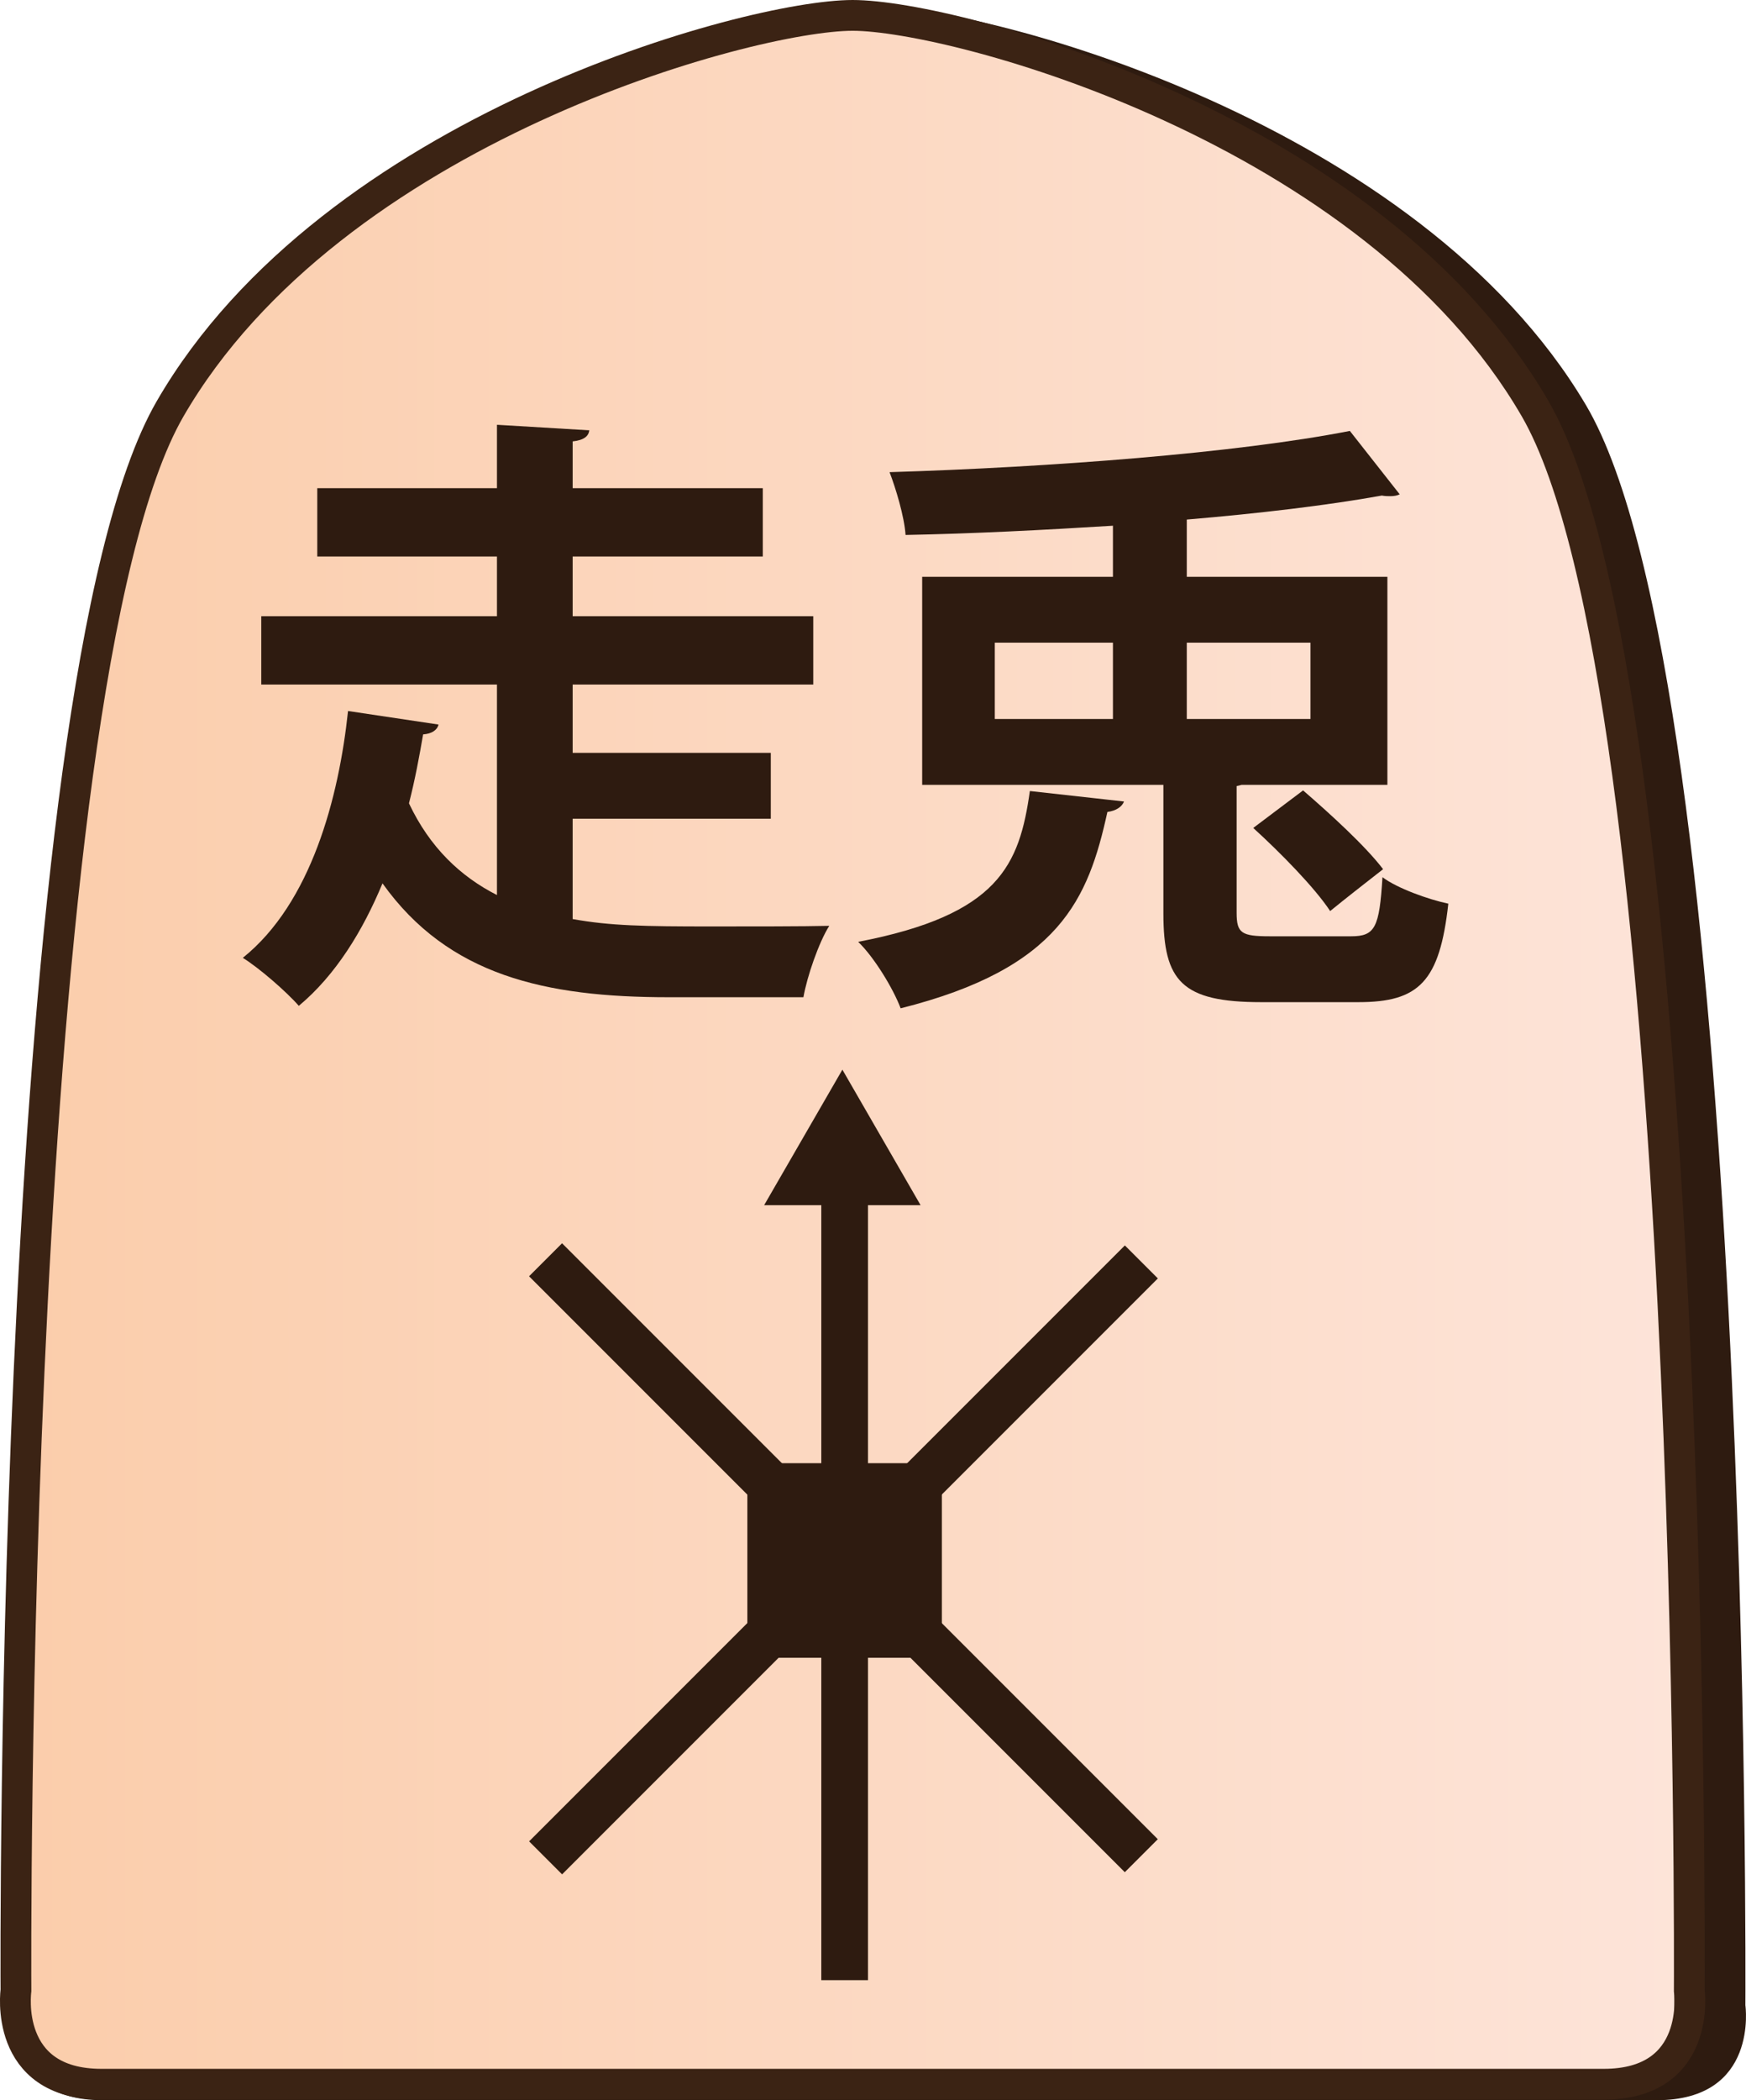 <?xml version="1.0" encoding="UTF-8"?>
<svg id="Layer_2" data-name="Layer 2" xmlns="http://www.w3.org/2000/svg" xmlns:xlink="http://www.w3.org/1999/xlink" viewBox="0 0 340.48 409.43">
  <defs>
    <style>
      .cls-1 {
        clip-path: url(#clippath-1);
      }

      .cls-2 {
        fill: #2e1b10;
      }

      .cls-3 {
        clip-path: url(#clippath);
      }

      .cls-4, .cls-5 {
        fill: none;
      }

      .cls-6 {
        fill: url(#linear-gradient);
      }

      .cls-6, .cls-5 {
        stroke: #3b2314;
        stroke-miterlimit: 10;
        stroke-width: 6px;
      }
    </style>
    <clipPath id="clippath">
      <path id="Form_big" data-name="Form big" class="cls-5" d="M166.27,406.32h146.45c19.27,0,16.7-18.28,16.7-18.28,0,0,1.54-253.78-30.06-308.36C267.76,25.1,186.31,3,166.27,3S64.78,25.1,33.18,79.68C1.57,134.26,3.11,388.04,3.11,388.04c0,0-2.57,18.28,16.7,18.28H166.27Z"/>
    </clipPath>
    <linearGradient id="linear-gradient" x1="11630.46" y1="-2280.45" x2="11956.99" y2="-2280.45" gradientTransform="translate(-11627.46 2493.1)" gradientUnits="userSpaceOnUse">
      <stop offset="0" stop-color="#fbcdab"/>
      <stop offset="1" stop-color="#fde4d9"/>
    </linearGradient>
    <clipPath id="clippath-1">
      <polygon class="cls-4" points="130.24 386.03 82.12 337.91 82.12 269.86 130.24 221.74 198.3 221.74 246.42 269.86 246.42 337.91 198.3 386.03 130.24 386.03"/>
    </clipPath>
  </defs>
  <g id="Main_JAP_copy" data-name="Main JAP copy">
    <g id="north_big_jap_copy_50" data-name="north big jap copy 50">
      <path id="Shadow" class="cls-2" d="M171.52,409.43h151.56c19.94,0,17.28-18.5,17.28-18.5,0,0,1.6-256.77-31.11-311.99C276.55,23.73,192.26,1.36,171.52,1.36S66.49,23.73,33.78,78.94C1.08,134.16,2.67,390.93,2.67,390.93c0,0-2.66,18.5,17.28,18.5H171.52Z"/>
      <g>
        <g class="cls-3">
          <rect id="Color_gradient" data-name="Color gradient" class="cls-6" x="3" y="-40.31" width="326.53" height="505.92"/>
        </g>
        <path id="Form_big-2" data-name="Form big" class="cls-5" d="M166.27,406.32h146.45c19.27,0,16.7-18.28,16.7-18.28,0,0,1.54-253.78-30.06-308.36C267.76,25.1,186.31,3,166.27,3S64.78,25.1,33.18,79.68C1.57,134.26,3.11,388.04,3.11,388.04c0,0-2.57,18.28,16.7,18.28H166.27Z"/>
      </g>
      <g id="Pieces_copy_86" data-name="Pieces copy 86">
        <g id="Running_Rabbit_copy_21" data-name="Running Rabbit copy 21">
          <g id="RR_move_copy_19" data-name="RR move copy 19">
            <g id="Arrows_copy_49" data-name="Arrows copy 49">
              <polygon class="cls-2" points="149.01 234.95 164.27 208.53 179.52 234.95 149.01 234.95"/>
            </g>
            <g id="Lines">
              <g class="cls-1">
                <g>
                  <rect class="cls-2" x="160.16" y="188.1" width="9.1" height="231.58" transform="translate(-166.64 205.5) rotate(-45)"/>
                  <rect class="cls-2" x="48.92" y="299.34" width="231.58" height="9.1" transform="translate(-166.63 205.45) rotate(-45)"/>
                  <rect class="cls-2" x="160.16" y="221.7" width="9.1" height="164.36"/>
                </g>
              </g>
            </g>
            <rect id="Center" class="cls-2" x="145.74" y="285.25" width="37.93" height="37.93"/>
          </g>
          <g>
            <path class="cls-2" d="M111.67,159.61v19.56c7.32,1.32,13.92,1.44,27,1.44,7.56,0,18.12,0,23.04-.12-2.04,3.24-4.32,9.84-5.04,13.92h-26.28c-24,0-42.96-4.2-55.8-22.2-3.84,9.24-9.12,17.88-16.32,23.88-2.4-2.76-7.8-7.44-10.92-9.36,13.32-10.68,18.72-31.2,20.52-48.12l17.64,2.64c-.24,1.08-1.32,1.8-3,1.92-.72,4.2-1.56,8.76-2.76,13.44,4.08,8.64,10.08,14.28,17.16,17.88v-41.04H50.95v-13.32h45.96v-11.64H61.87v-13.32h35.04v-12.36l18,1.08c-.12,1.08-.96,1.92-3.24,2.16v9.12h37.08v13.32h-37.08v11.64h46.92v13.32h-46.92v13.32h38.64v12.84h-38.64Z"/>
            <path class="cls-2" d="M219.19,156.25c-.36,.96-1.44,1.8-3.24,2.04-3.72,16.92-9.24,30.48-40.32,38.28-1.44-3.84-5.16-9.96-8.28-12.96,27.48-5.28,31.44-15,33.48-29.4l18.36,2.04Zm21.96,21.72c0,3.96,.96,4.56,6.48,4.56h15.84c4.68,0,5.52-1.68,6.12-11.52,2.88,2.16,8.88,4.32,12.84,5.16-1.68,15.24-5.76,19.2-17.52,19.2h-18.96c-15.48,0-19.08-4.08-19.08-17.28v-25.08h-47.04v-40.56h37.2v-9.96c-13.56,.84-27.48,1.56-40.44,1.8-.24-3.6-1.92-9.12-3.12-12.24,31.44-.96,67.68-3.72,89.76-8.04l9.72,12.36c-.48,.24-1.08,.36-1.8,.36-.48,0-1.08,0-1.68-.12-10.68,1.92-23.88,3.48-38.04,4.68v11.16h39.12v40.56h-28.44l-.96,.24v24.72Zm-47.16-52.68v14.88h23.04v-14.88h-23.04Zm61.56,0h-24.12v14.88h24.12v-14.88Zm-1.44,28.8c5.28,4.56,12.24,10.92,15.6,15.36-3.84,3-7.08,5.52-10.32,8.16-3-4.56-9.72-11.4-15-16.2l9.72-7.32Z"/>
          </g>
        </g>
      </g>
    </g>
  </g>
</svg>